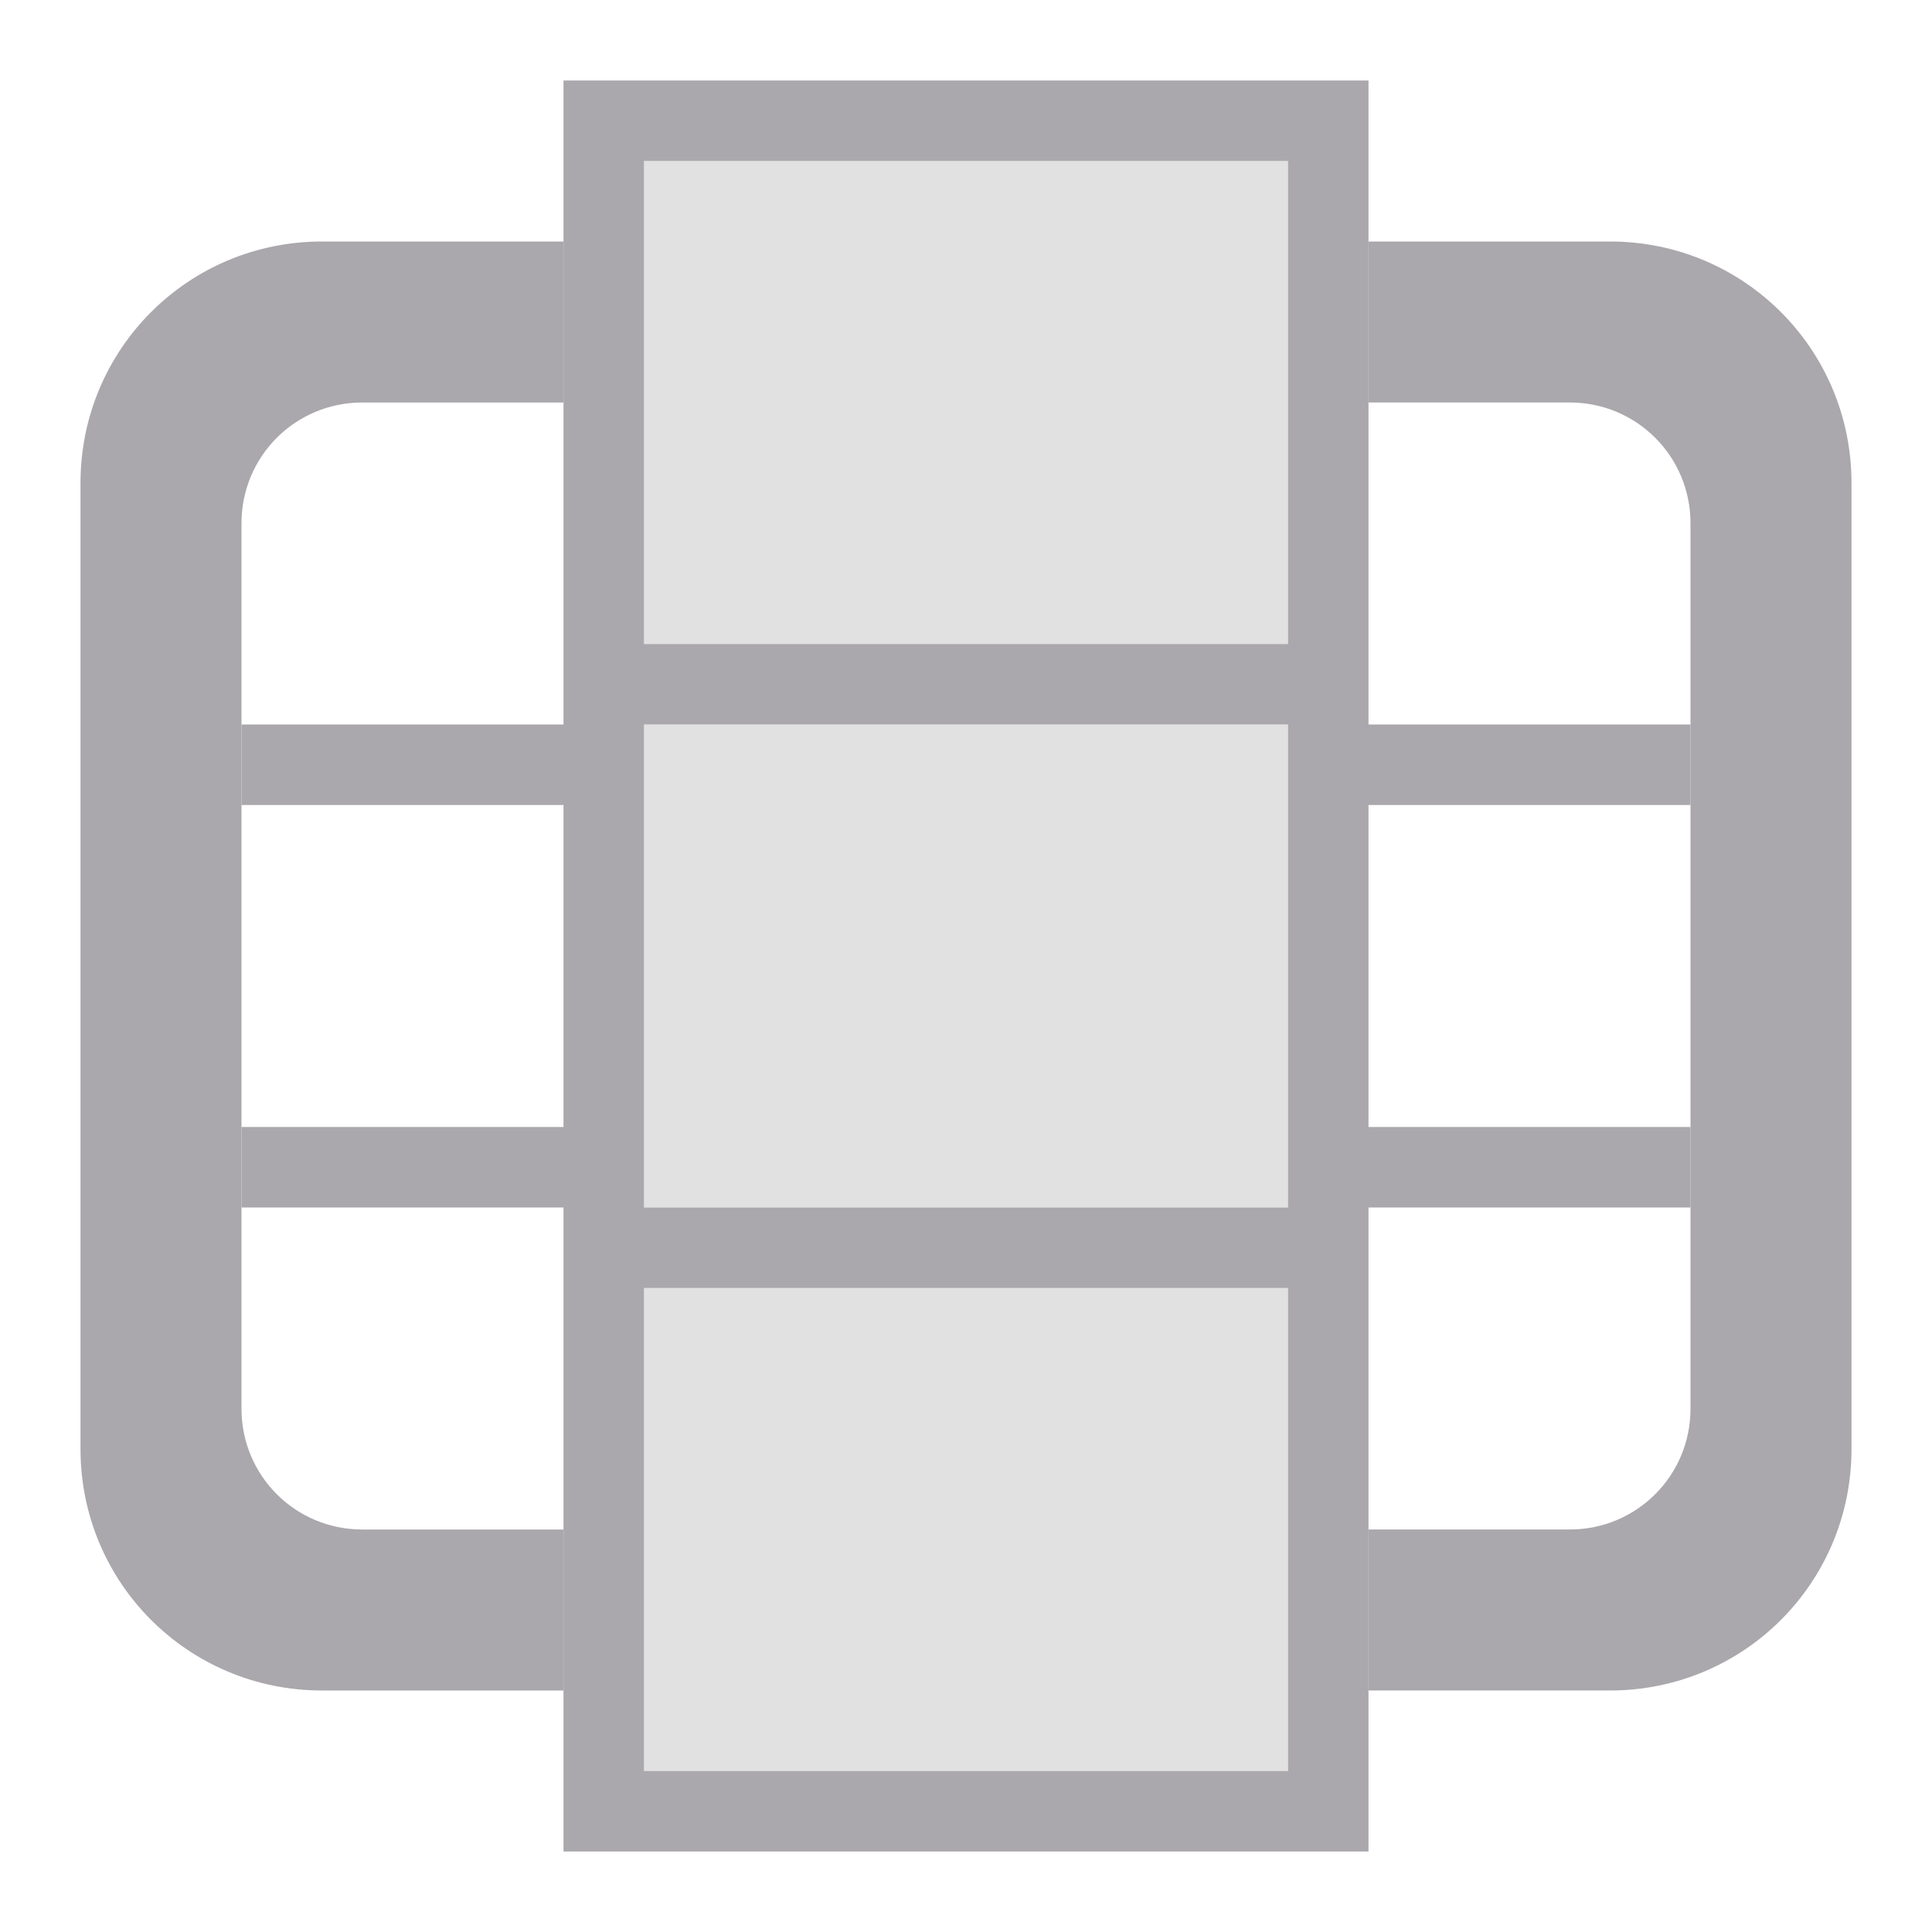 <svg viewBox="0 0 24 24" xmlns="http://www.w3.org/2000/svg"><g fill="#aaa8ac"><g><path d="m7 1v2 2 4h-4v1h4v4h-4v1h4v4 2 2h10v-2-2-4h4v-1h-4v-4h4v-1h-4v-4-2-2zm1 1h8v6h-8zm0 7h8v6h-8zm0 7h8v6h-8z"/><path d="m8 2v6h8v-6zm0 7v6h8v-6zm0 7v6h8v-6z" opacity=".35"/></g><path d="m23 6c0-1.662-1.338-3-3-3h-3v2h2.5c.831 0 1.5.669 1.5 1.5v11c0 .831-.669 1.5-1.5 1.5h-2.5v2h3c1.662 0 3-1.338 3-3zm-16-3h-3c-1.662 0-3 1.338-3 3v12c0 1.662 1.338 3 3 3h3v-2h-2.5c-.831 0-1.5-.669-1.5-1.5v-11c0-.831.669-1.5 1.5-1.5h2.5z"/></g></svg>